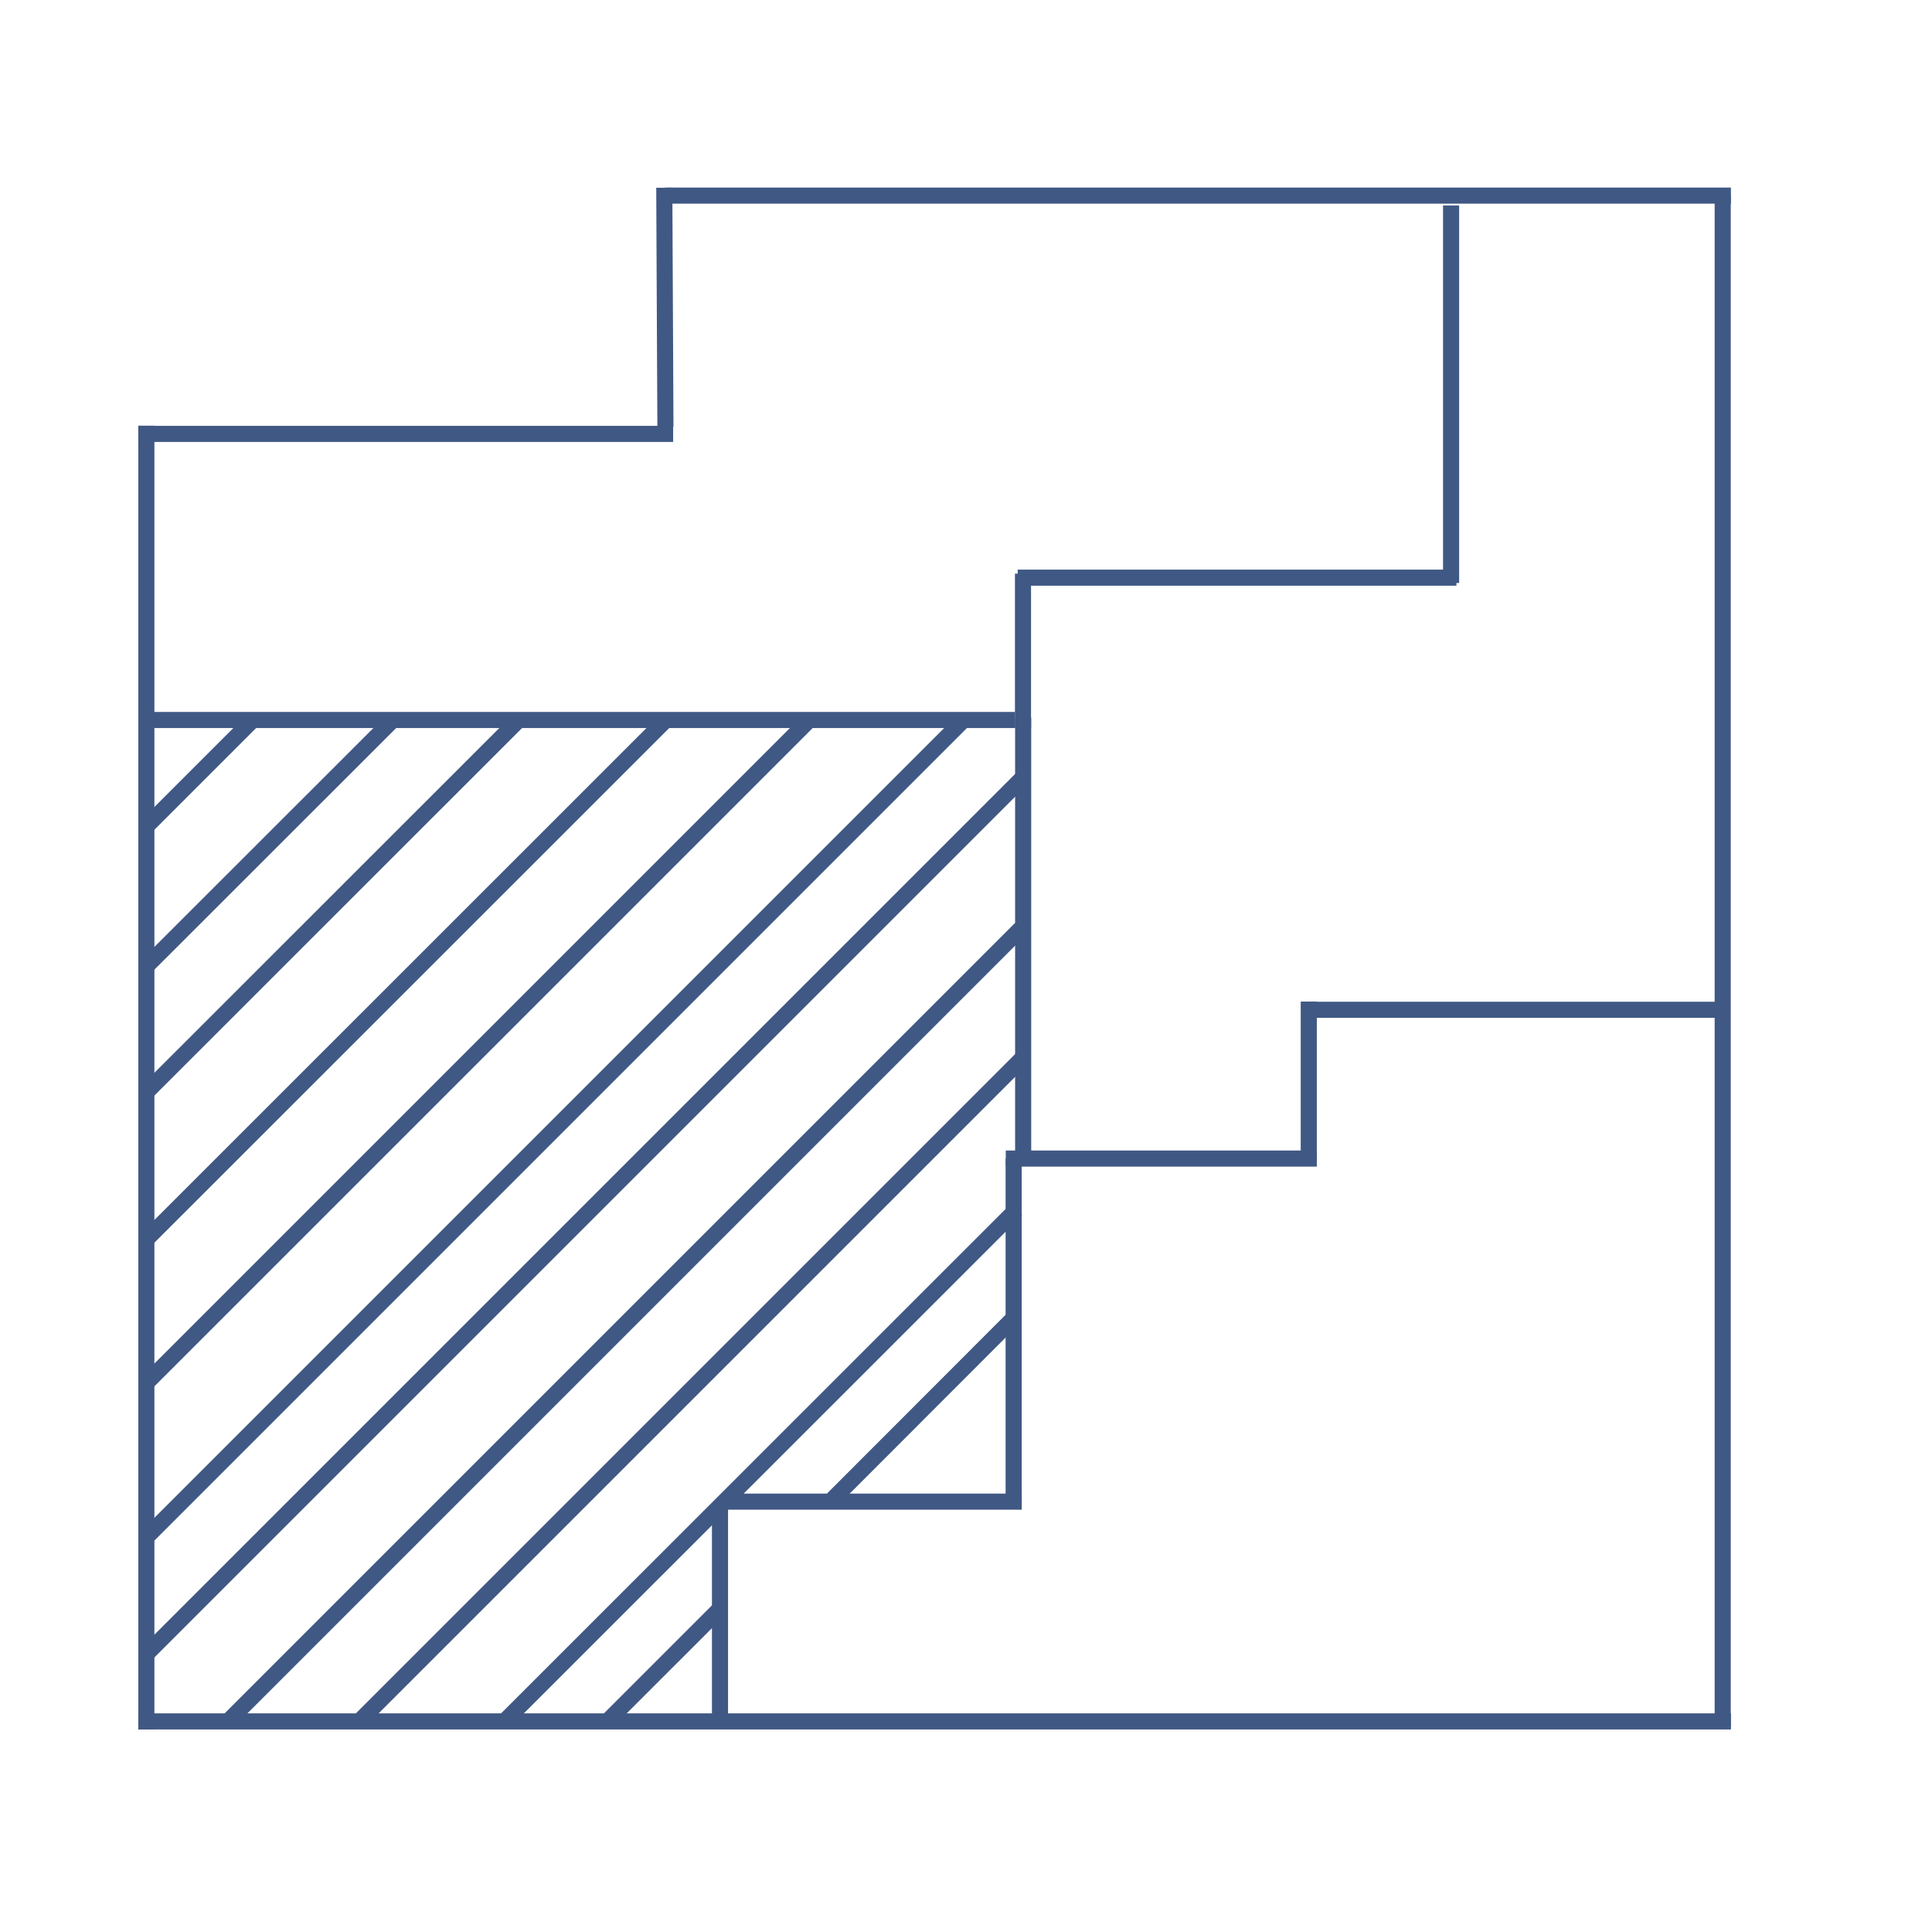 <?xml version="1.0" encoding="utf-8"?>
<!-- Generator: Adobe Illustrator 26.5.0, SVG Export Plug-In . SVG Version: 6.00 Build 0)  -->
<svg version="1.1" xmlns="http://www.w3.org/2000/svg" xmlns:xlink="http://www.w3.org/1999/xlink" x="0px" y="0px"
	 viewBox="0 0 120 120" style="enable-background:new 0 0 120 120;" xml:space="preserve">
<style type="text/css">
	.st0{display:none;}
	.st1{fill:#FFFFFF;}
	.st2{fill:#405884;stroke:#405884;stroke-miterlimit:10;}
</style>
<g id="Layer_1" class="st0">
</g>
<g id="Layer_4">
	<rect x="-33.81" y="-7.06" class="st1" width="182.48" height="143.67"/>
</g>
<g id="Layer_2">
	<line class="st2" x1="90.13" y1="12.76" x2="90.13" y2="36.21"/>
	<line class="st2" x1="9.46" y1="44.72" x2="63.05" y2="44.72"/>
	<line class="st2" x1="63.21" y1="35.88" x2="90.46" y2="35.88"/>
	<line class="st2" x1="63.54" y1="35.63" x2="63.54" y2="45.21"/>
	<line class="st2" x1="44.72" y1="107.32" x2="44.72" y2="93.58"/>
	<line class="st2" x1="63.46" y1="93.27" x2="44.9" y2="93.27"/>
	<line class="st2" x1="62.96" y1="71.96" x2="62.96" y2="93.68"/>
	<line class="st2" x1="81.79" y1="71.96" x2="62.47" y2="71.96"/>
	<line class="st2" x1="63.55" y1="44.58" x2="63.55" y2="72.16"/>
	<line class="st2" x1="81.29" y1="72.05" x2="81.29" y2="62.21"/>
	<line class="st2" x1="107.22" y1="62.72" x2="81.29" y2="62.72"/>
	<line class="st2" x1="8.96" y1="60.15" x2="24.4" y2="44.72"/>
	<line class="st2" x1="8.96" y1="67.97" x2="32.25" y2="44.69"/>
	<line class="st2" x1="8.96" y1="51.46" x2="15.79" y2="44.63"/>
	<line class="st2" x1="8.96" y1="77.11" x2="41.41" y2="44.67"/>
	<line class="st2" x1="8.96" y1="86.03" x2="50.3" y2="44.69"/>
	<line class="st2" x1="9.08" y1="95.49" x2="59.72" y2="44.85"/>
	<line class="st2" x1="8.96" y1="102.87" x2="63.47" y2="48.36"/>
	<line class="st2" x1="14.06" y1="107.02" x2="63.4" y2="57.68"/>
	<line class="st2" x1="22.17" y1="107.06" x2="63.51" y2="65.72"/>
	<line class="st2" x1="31.31" y1="106.94" x2="63.13" y2="75.13"/>
	<line class="st2" x1="51.57" y1="93.27" x2="62.94" y2="81.89"/>
	<line class="st2" x1="37.74" y1="106.9" x2="44.81" y2="99.83"/>
</g>
<g id="Layer_3">
	<g>
		<line class="st2" x1="41.81" y1="26.95" x2="8.59" y2="26.95"/>
		<line class="st2" x1="41.33" y1="26.5" x2="41.26" y2="11.66"/>
		<line class="st2" x1="41.29" y1="12.15" x2="107.51" y2="12.15"/>
		<line class="st2" x1="9.09" y1="26.44" x2="9.09" y2="107.41"/>
		<line class="st2" x1="107" y1="12.15" x2="107" y2="107.27"/>
		<line class="st2" x1="8.59" y1="106.92" x2="107.51" y2="106.92"/>
	</g>
</g>
</svg>
